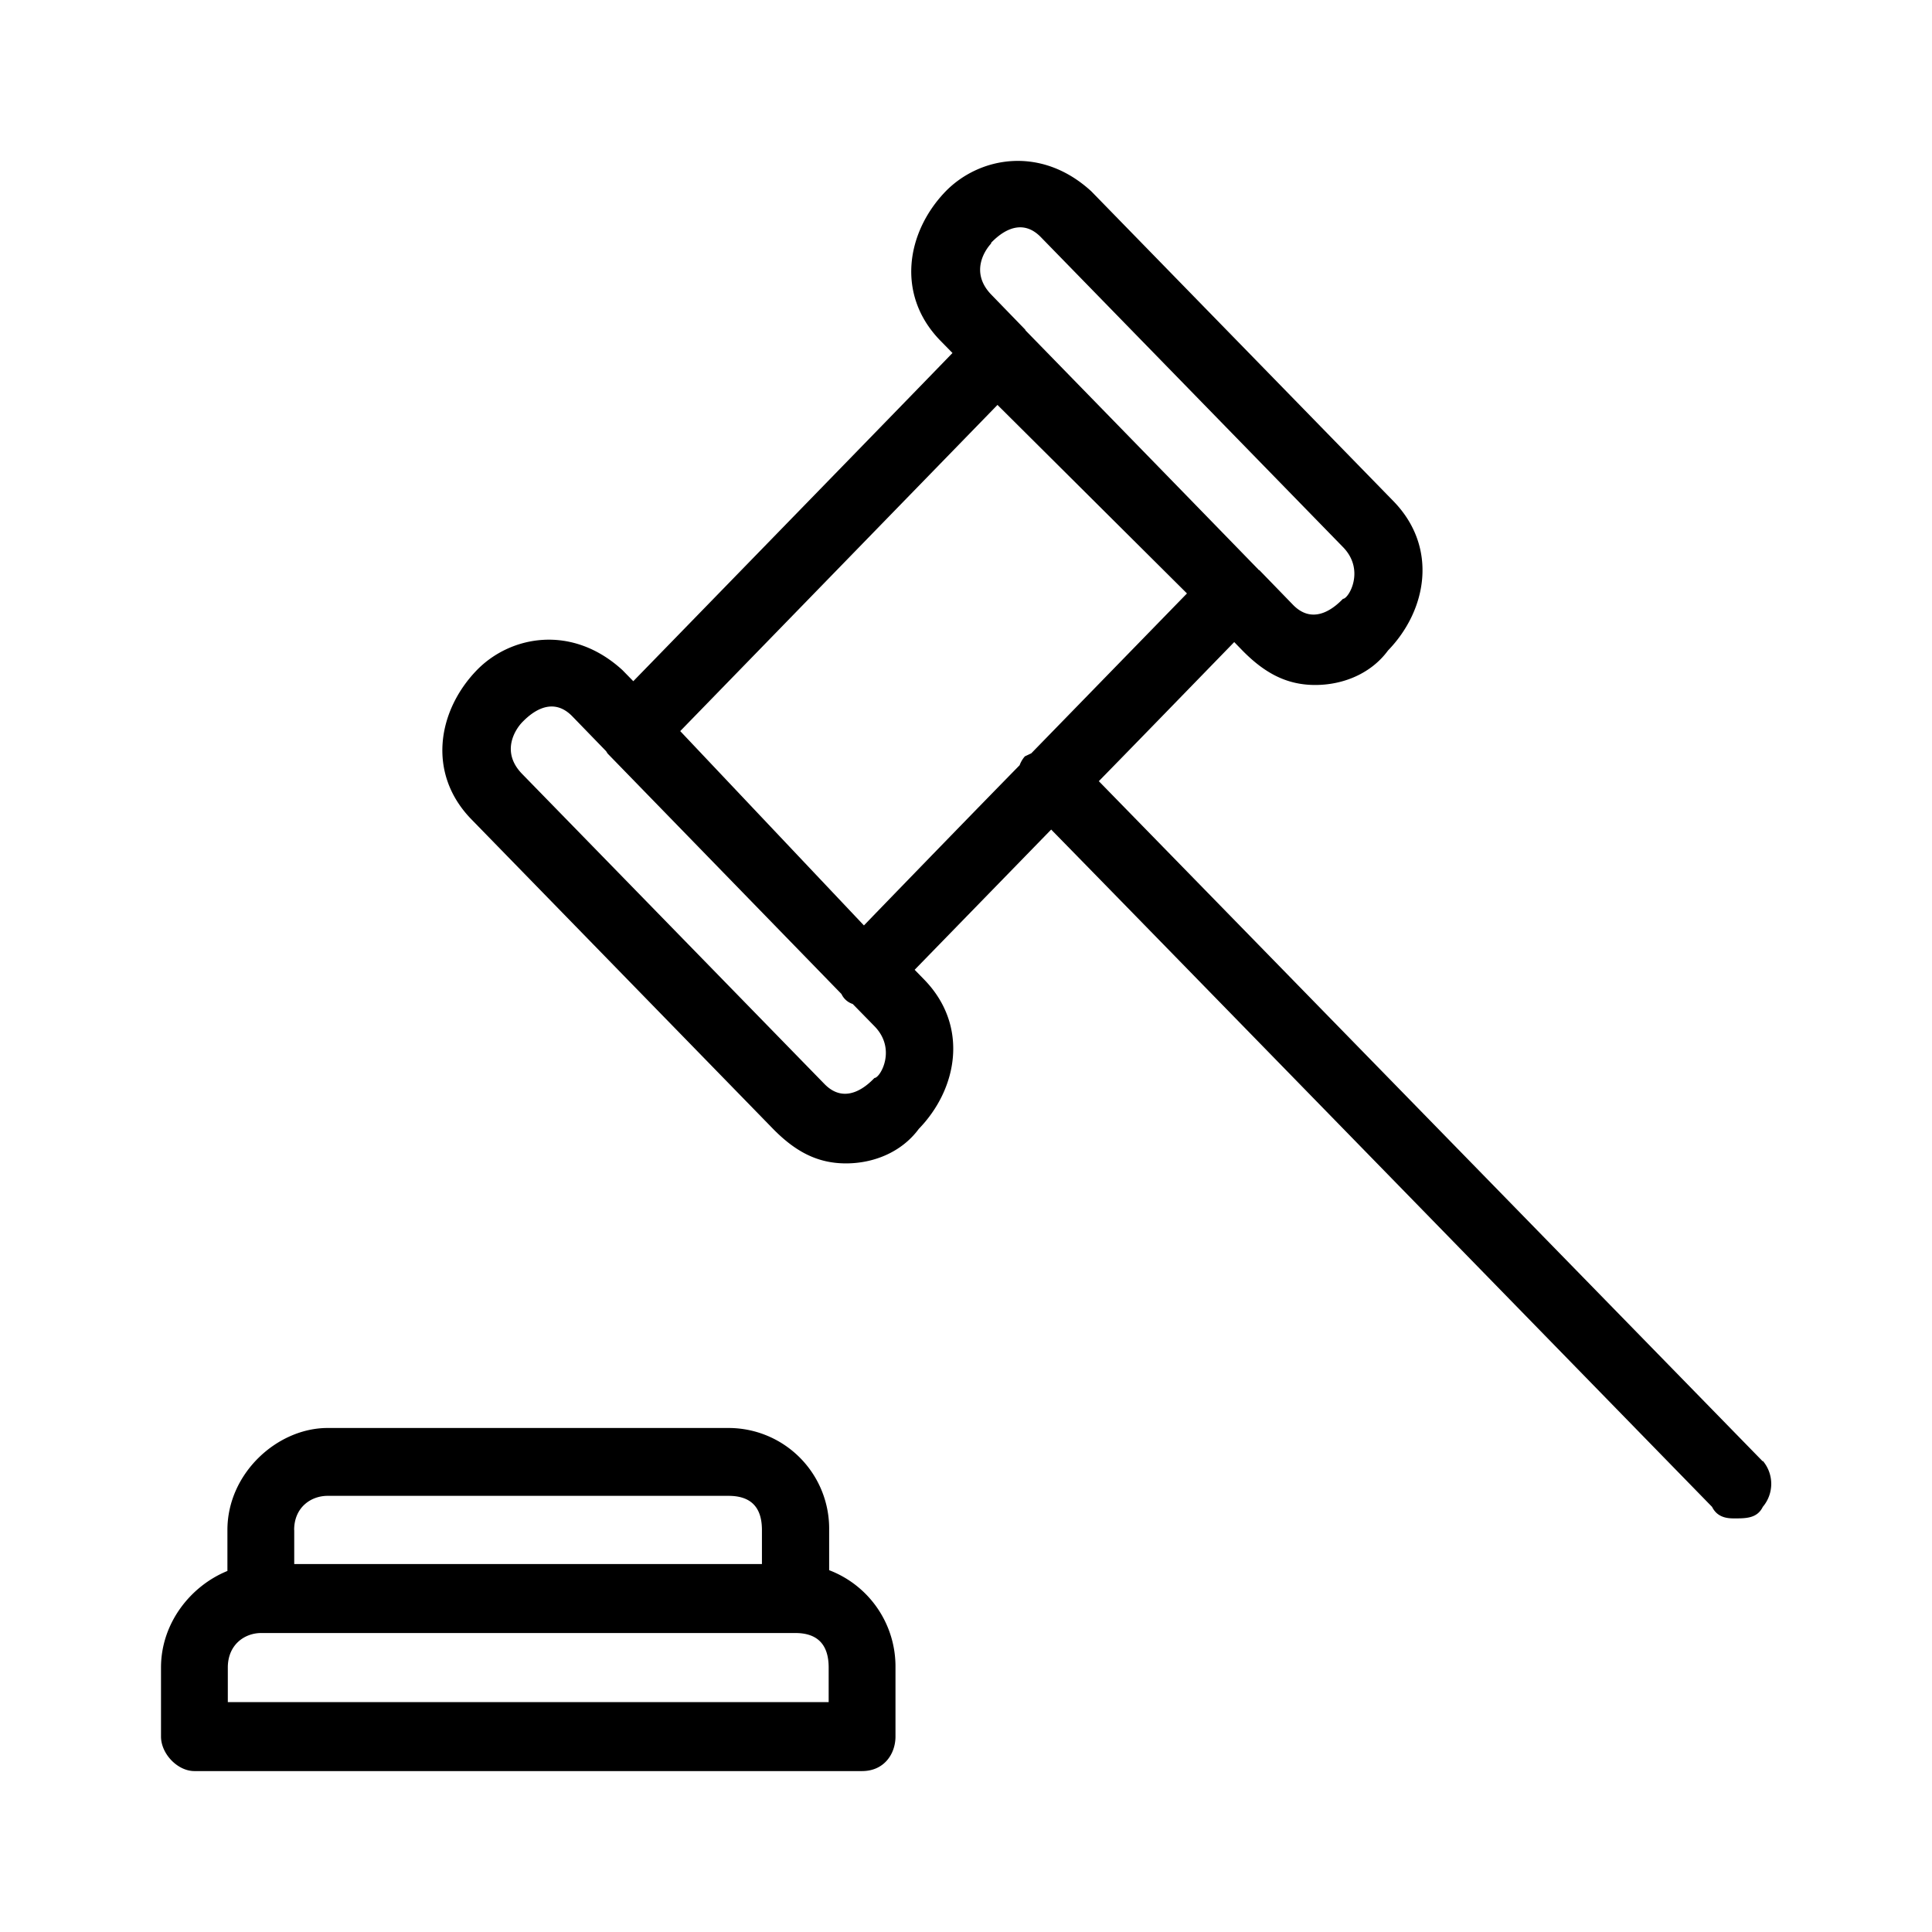 <svg xmlns="http://www.w3.org/2000/svg" width="24" height="24" fill="none" viewBox="0 0 24 24">
  <path fill="#000" fill-rule="evenodd" d="M10.3 19.506v-.5a1.25 1.25 0 0 0-1.245-1.267H4.069c-.624 0-1.244.562-1.244 1.267v.509c-.457.186-.825.648-.825 1.2v.857c0 .214.205.429.415.429h8.294c.275 0 .415-.215.415-.429v-.857a1.28 1.28 0 0 0-.825-1.21Zm-6.646-.5c0-.282.21-.424.415-.424H9.05c.275 0 .415.138.415.424v.423h-5.81v-.423Zm6.64 2.138H2.83v-.429c0-.286.21-.429.415-.429H9.88c.275 0 .414.143.414.429v.429Zm11.604-2.99-8.248-8.45c.47-.48 1.025-1.052 1.682-1.728l.102.105c.28.285.555.428.904.428.35 0 .695-.143.904-.428.485-.5.625-1.281.07-1.853l-3.756-3.852c-.624-.572-1.388-.429-1.808 0-.484.5-.624 1.28-.07 1.852l.154.157c-.41.424-1.43 1.472-3.965 4.077l-.135-.138c-.625-.572-1.389-.43-1.808 0-.485.5-.625 1.28-.07 1.852l3.75 3.848c.28.285.555.428.905.428s.694-.143.904-.428c.485-.5.624-1.281.07-1.853l-.121-.124 1.696-1.742c.648.661 2.558 2.619 8.21 8.414.07.143.21.143.28.143.14 0 .28 0 .35-.143a.442.442 0 0 0 0-.572v.005ZM12.308 3.02c.07-.072.349-.357.624-.072l3.751 3.848c.28.286.07.643 0 .643-.07.071-.35.357-.624.071l-.415-.428s-.01 0-.014-.01c-.07-.071-.475-.49-2.89-2.967 0 0-.004-.01-.008-.014l-.415-.428c-.28-.286-.07-.572 0-.643h-.01Zm.083 2.01 2.354 2.342-1.934 1.986-.08.038a.354.354 0 0 0-.065.11c-.512.523-1.141 1.17-1.934 1.99L8.45 9.082l3.942-4.053Zm-1.528 8.361c-.07.072-.35.357-.624.072L6.487 9.615c-.28-.286-.07-.571 0-.643.07-.071.35-.357.625-.071l.415.428c.009.01.014.024.023.034l2.903 2.985a.234.234 0 0 0 .14.124l.27.276c.28.286.07.643 0 .643Z" clip-rule="evenodd"/>
</svg>
